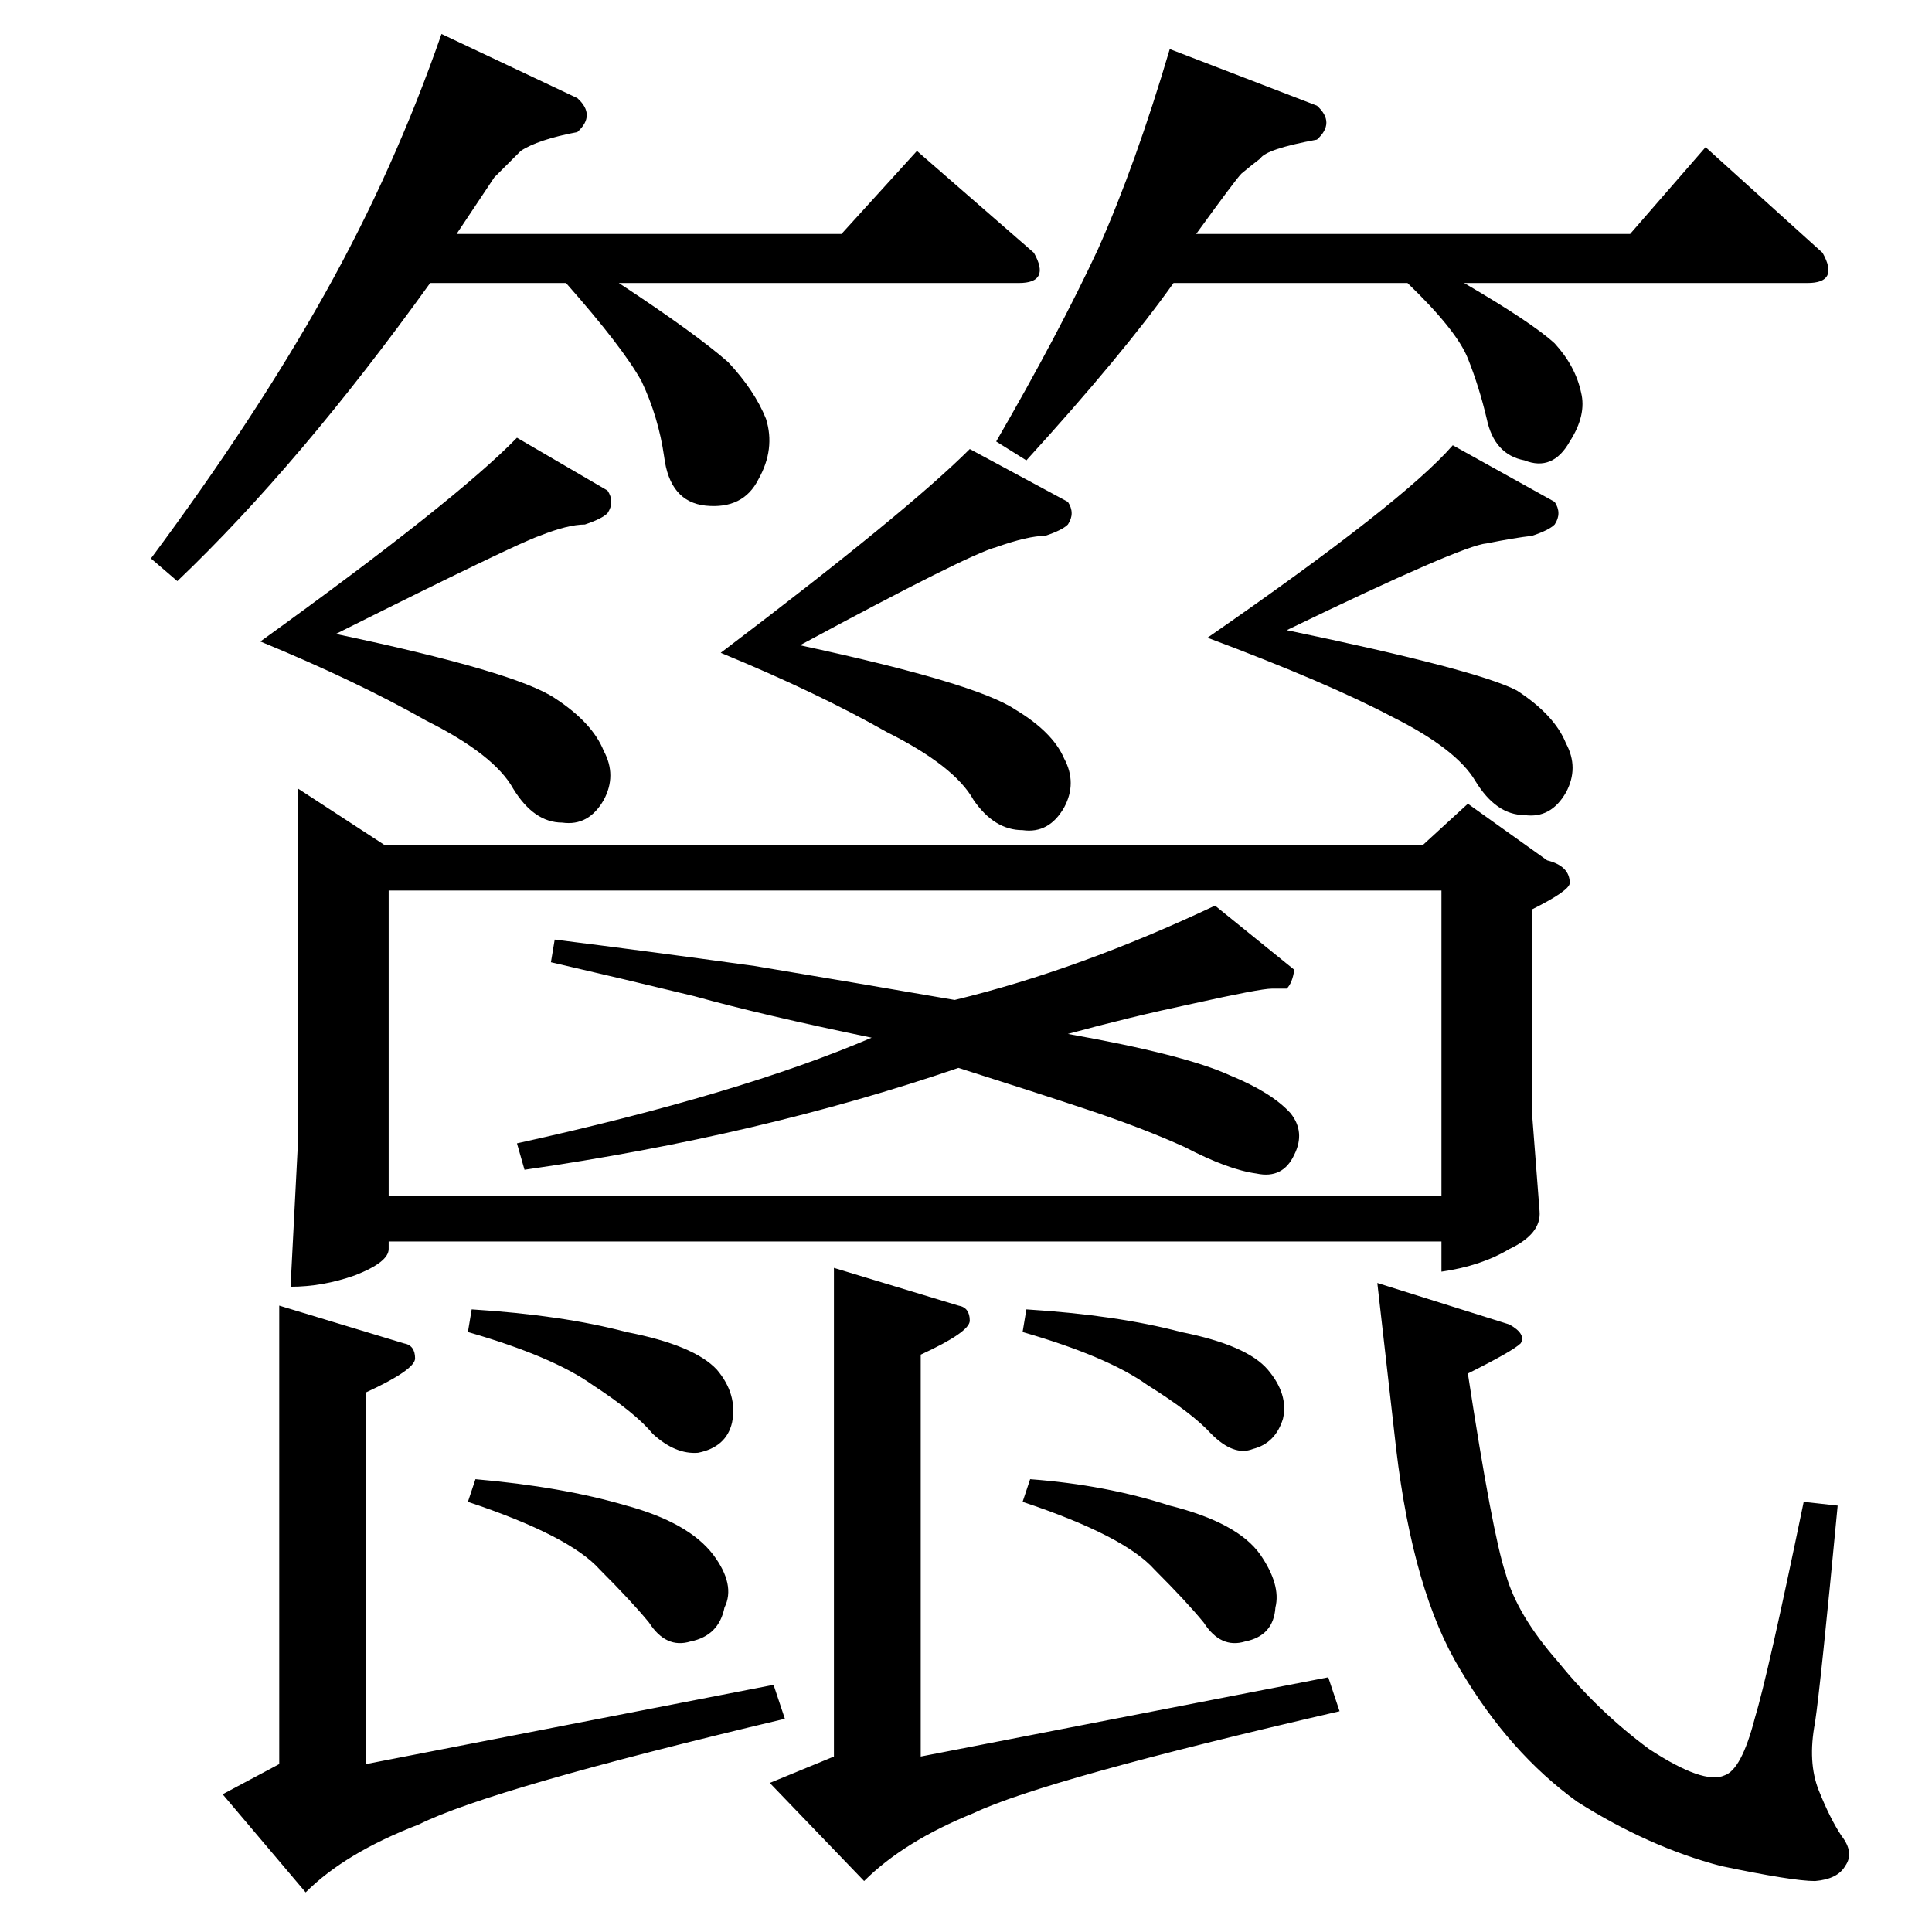 <?xml version="1.0" standalone="no"?>
<!DOCTYPE svg PUBLIC "-//W3C//DTD SVG 1.1//EN" "http://www.w3.org/Graphics/SVG/1.1/DTD/svg11.dtd" >
<svg xmlns="http://www.w3.org/2000/svg" xmlns:xlink="http://www.w3.org/1999/xlink" version="1.1" viewBox="0 -205 1024 1024">
  <g transform="matrix(1 0 0 -1 0 819)">
   <path fill="currentColor"
d="M158 606l46 -30h550l24 22l42 -30q12 -3 12 -12q0 -4 -20 -14v-108l4 -52q1 -12 -16 -20q-15 -9 -36 -12v16h-558v-4q0 -7 -18 -14q-17 -6 -34 -6l4 78v186v0v0zM206 390h558v162h-558v-162v0v0zM148 332l66 -20q6 -1 6 -8q0 -6 -26 -18v-197l216 42l6 -18
q-156 -37 -194 -56q-39 -15 -60 -36l-44 52l30 16v243v0v0zM730 344l70 -22q9 -5 6 -10q-4 -4 -28 -16q13 -85 20 -106q6 -22 28 -47q21 -26 48 -46q29 -19 40 -14q9 3 16 30q7 23 26 115l18 -2q-9 -95 -12 -115q-4 -21 2 -36t12 -24q7 -9 2 -16q-4 -7 -16 -8q-12 0 -50 8
q-38 10 -76 34q-36 26 -62 70q-25 41 -34 117l-10 88v0v0zM248 318l2 12q48 -3 82 -12q36 -7 48 -20q11 -13 8 -28q-3 -13 -18 -16q-12 -1 -24 10q-9 11 -32 26q-21 15 -66 28v0v0zM248 228l4 12q46 -4 80 -14q33 -9 46 -26q12 -16 6 -28q-3 -15 -18 -18q-13 -4 -22 10
q-9 11 -26 28q-16 18 -70 36v0v0zM442 352l66 -20q6 -1 6 -8q0 -6 -26 -18v-213l216 42l6 -18q-156 -36 -194 -54q-37 -15 -58 -36l-50 52l34 14v259v0v0zM542 318l2 12q48 -3 82 -12q35 -7 46 -20t8 -26q-4 -13 -16 -16q-10 -4 -22 8q-10 11 -34 26q-21 15 -66 28v0v0z
M542 228l4 12q40 -3 74 -14q36 -9 48 -26q11 -16 8 -28q-1 -15 -16 -18q-13 -4 -22 10q-9 11 -26 28q-16 18 -70 36v0v0zM138 684q104 75 136 108l48 -28q4 -6 0 -12q-3 -3 -12 -6q-9 0 -24 -6q-12 -4 -108 -52q95 -20 116 -34q20 -13 26 -28q7 -13 0 -26q-8 -14 -22 -12
q-15 0 -26 18q-10 18 -46 36q-37 21 -88 42v0v0zM382 678q99 75 132 108l52 -28q4 -6 0 -12q-3 -3 -12 -6q-9 0 -26 -6q-15 -4 -104 -52q93 -20 114 -34q20 -12 26 -26q7 -13 0 -26q-8 -14 -22 -12q-15 0 -26 16q-10 18 -46 36q-37 21 -88 42v0v0zM640 686q104 72 130 102
l54 -30q4 -6 0 -12q-3 -3 -12 -6q-9 -1 -24 -4q-13 -1 -106 -46q101 -21 122 -32q20 -13 26 -28q7 -13 0 -26q-8 -14 -22 -12q-15 0 -26 18q-10 17 -44 34q-34 18 -98 42v0v0zM506 494q66 16 138 50l42 -34q-1 -7 -4 -10h-8q-6 0 -42 -8q-33 -7 -66 -16q62 -11 86 -22
q22 -9 32 -20q8 -10 2 -22q-6 -13 -20 -10q-15 2 -38 14q-22 10 -52 20q-27 9 -68 22q-105 -36 -230 -54l-4 14q118 26 188 56q-58 12 -94 22q-37 9 -76 18l2 12q48 -6 106 -14q54 -9 106 -18v0v0zM306 972q10 -9 0 -18q-21 -4 -30 -10l-14 -14l-20 -30h204l40 44l62 -54
q9 -16 -8 -16h-212q41 -27 58 -42q14 -15 20 -30q5 -16 -4 -32q-8 -16 -28 -14q-19 2 -22 26q-3 21 -12 40q-10 18 -40 52h-72q-69 -96 -134 -158l-14 12q55 74 92 140t62 138l72 -34v0v0zM698 968q10 -9 0 -18q-27 -5 -30 -10q-4 -3 -10 -8q-3 -3 -24 -32h230l40 46l62 -56
q9 -16 -8 -16h-182q36 -21 48 -32q11 -12 14 -26q3 -12 -6 -26q-9 -16 -24 -10q-16 3 -20 22q-4 17 -10 32t-32 40h-124q-27 -38 -78 -94l-16 10q33 57 54 102q20 45 38 106l78 -30v0v0z" />
  </g>

</svg>
